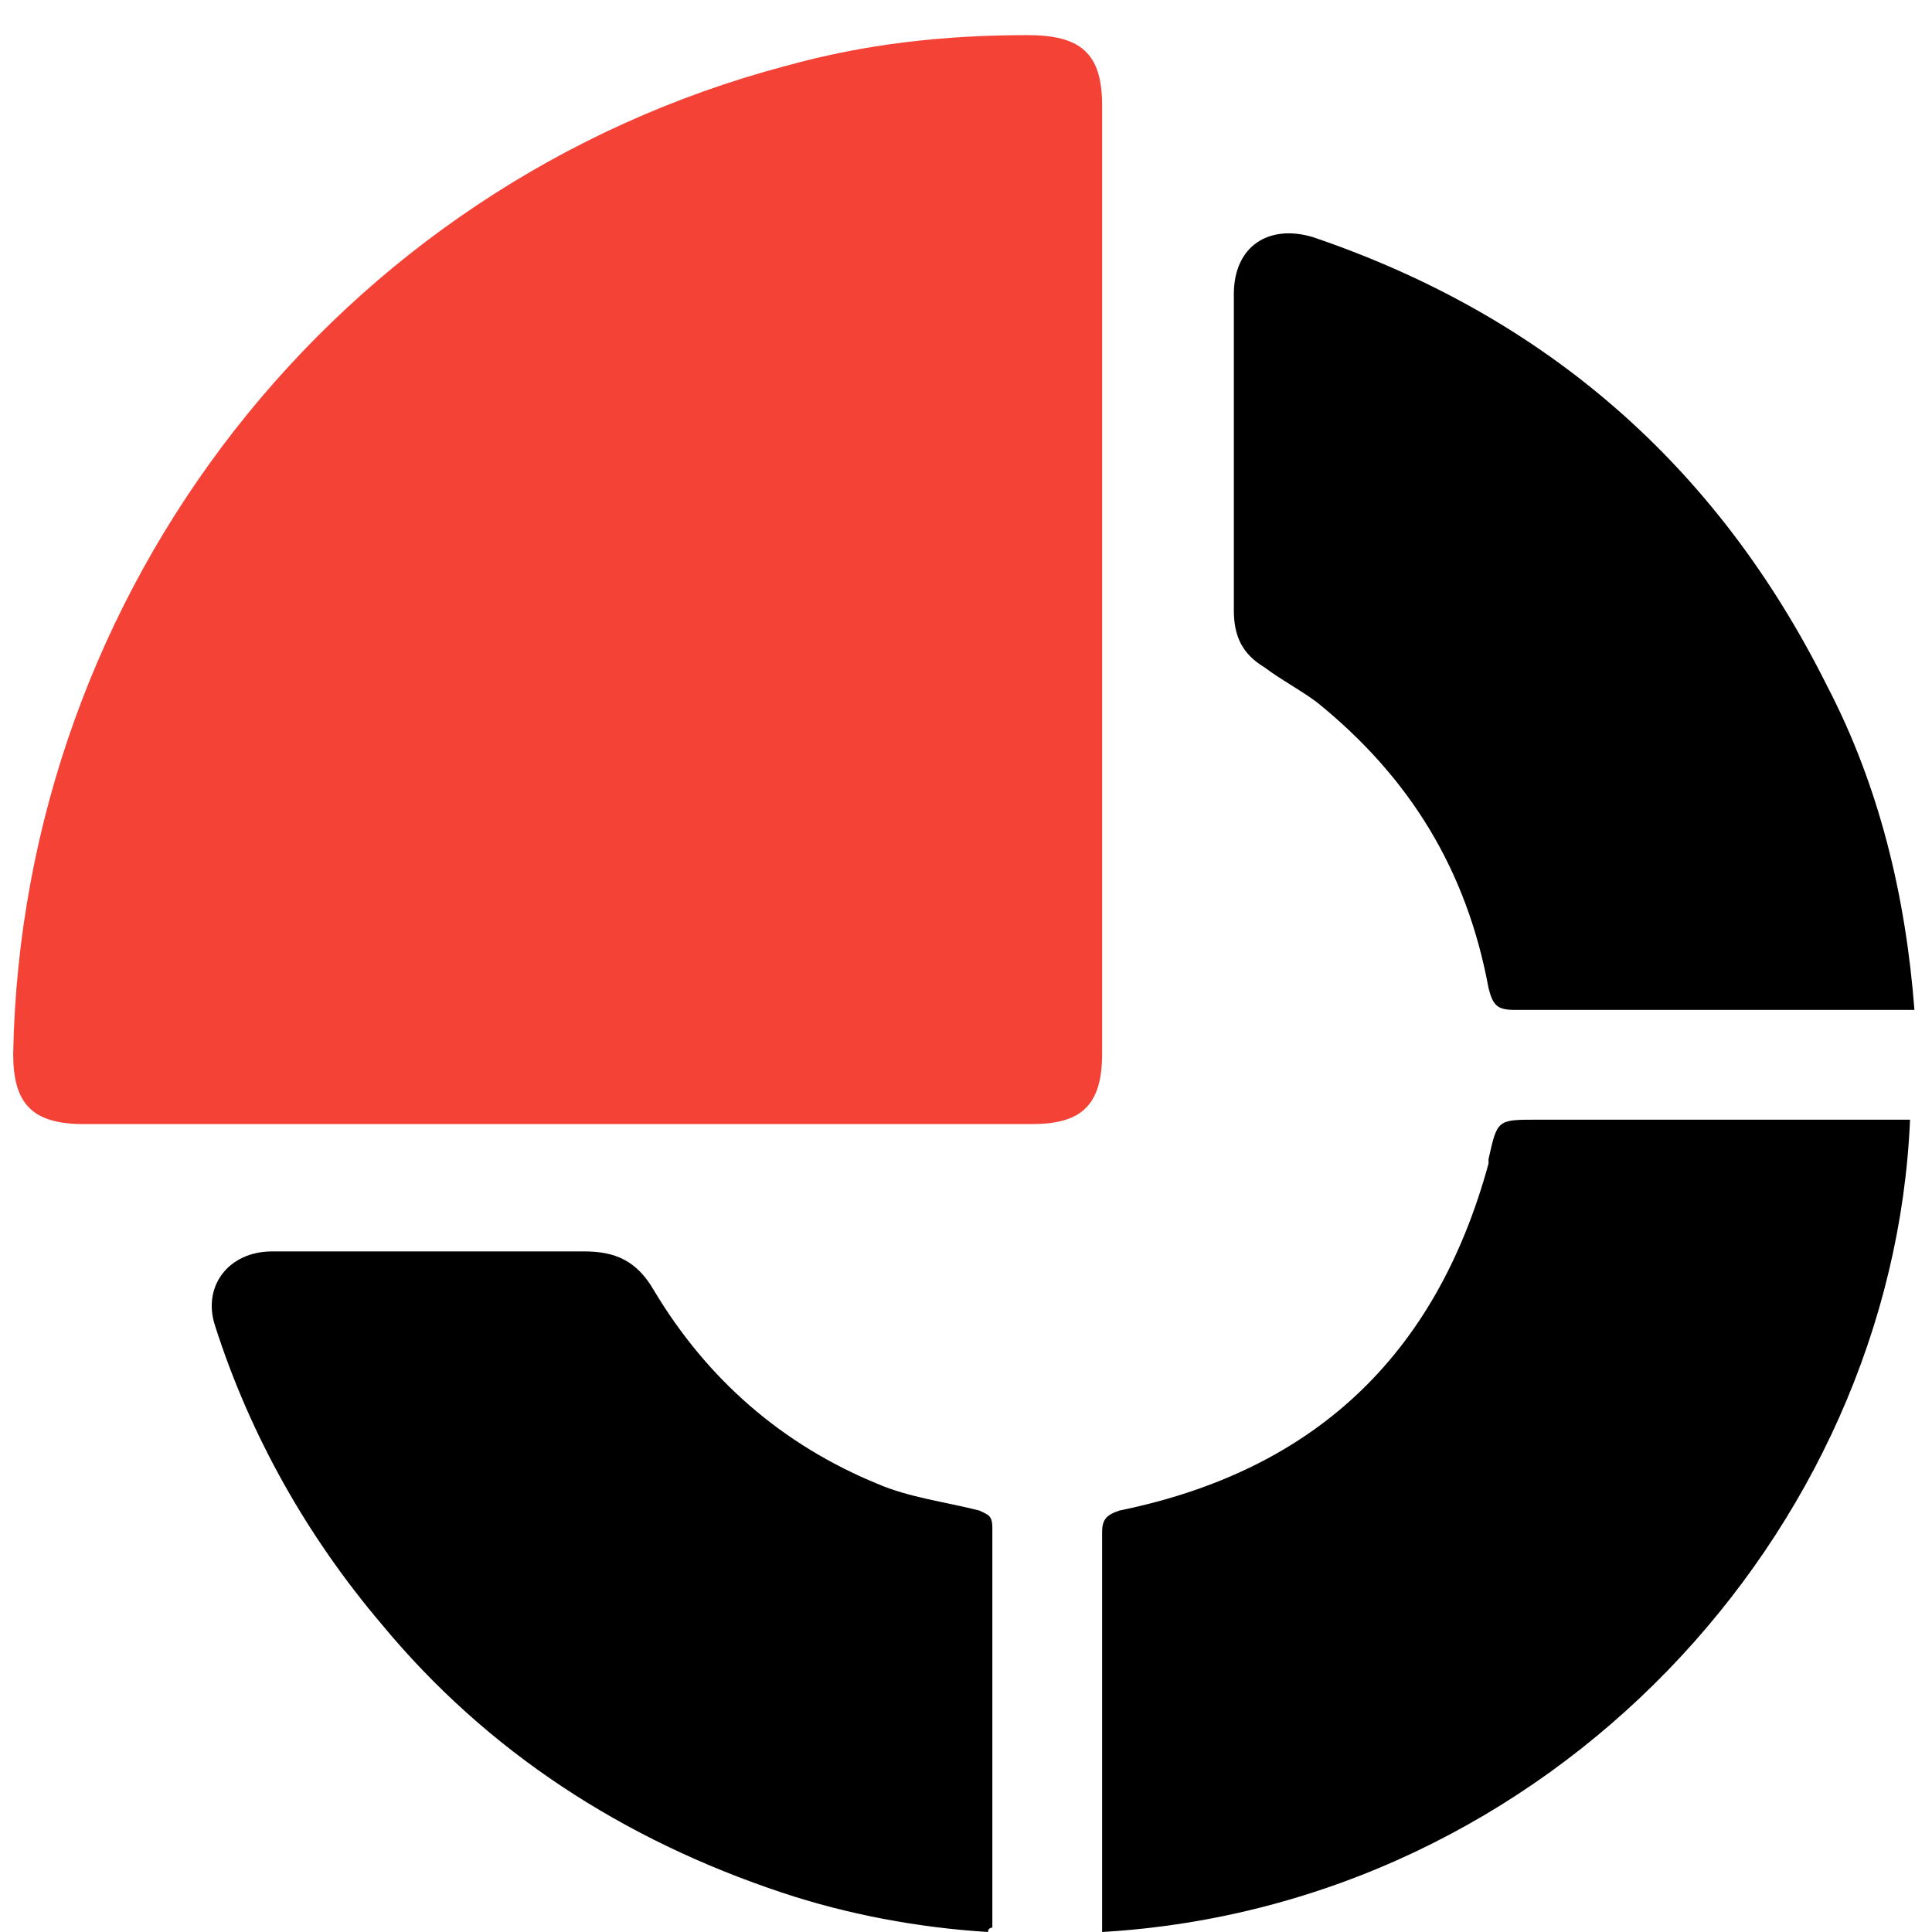 <svg width="44" height="44" viewBox="0 0 44 44" fill="none" xmlns="http://www.w3.org/2000/svg">
<path d="M25.1 13.2C25.1 16.8 25.1 20.4 25.1 24C25.1 25.2 24.6 25.6 23.5 25.6C16.3 25.6 9.1 25.6 1.9 25.6C0.7 25.6 0.3 25.1 0.3 24C0.5 13.4 7.7 4.2 17.9 1.5C19.7 1 21.5 0.8 23.4 0.8C24.6 0.8 25.1 1.2 25.1 2.4C25.1 6 25.1 9.6 25.1 13.2Z" fill="#F44336"/>
<path d="M25.1 44C25.1 43.8 25.1 43.7 25.1 43.6C25.1 40.7 25.1 37.8 25.1 34.9C25.1 34.6 25.2 34.5 25.5 34.4C29.9 33.5 32.7 30.9 33.9 26.5V26.4C34.1 25.5 34.1 25.5 35 25.5C37.7 25.5 40.4 25.5 43 25.5C43.2 25.5 43.3 25.5 43.5 25.5C43.1 34.9 35.3 43.4 25.1 44Z" fill="black"/>
<path d="M22.5 44C20.9 43.9 19.3 43.6 17.8 43.1C14.2 41.9 11.1 39.9 8.7 37C7 35 5.7 32.7 4.9 30.2C4.6 29.3 5.2 28.5 6.2 28.5C7.1 28.5 8 28.5 8.9 28.5C10.4 28.5 11.8 28.5 13.3 28.5C14 28.5 14.5 28.7 14.9 29.4C16.1 31.4 17.8 32.9 20 33.8C20.7 34.1 21.5 34.2 22.3 34.4C22.5 34.5 22.6 34.5 22.6 34.8C22.6 37.8 22.6 40.8 22.6 43.9C22.6 43.9 22.5 43.9 22.5 44Z" fill="black"/>
<path d="M43.6 23C43.4 23 43.3 23 43.1 23C40.2 23 37.4 23 34.5 23C34.1 23 34 22.9 33.9 22.5C33.4 19.8 32.1 17.7 30 16C29.6 15.7 29.2 15.5 28.8 15.2C28.3 14.9 28.1 14.5 28.1 13.9C28.1 11.5 28.1 9.1 28.1 6.7C28.1 5.6 28.9 5.1 29.9 5.4C35.2 7.2 39.1 10.6 41.6 15.6C42.8 17.9 43.4 20.4 43.6 23Z" fill="black"/>
</svg>
